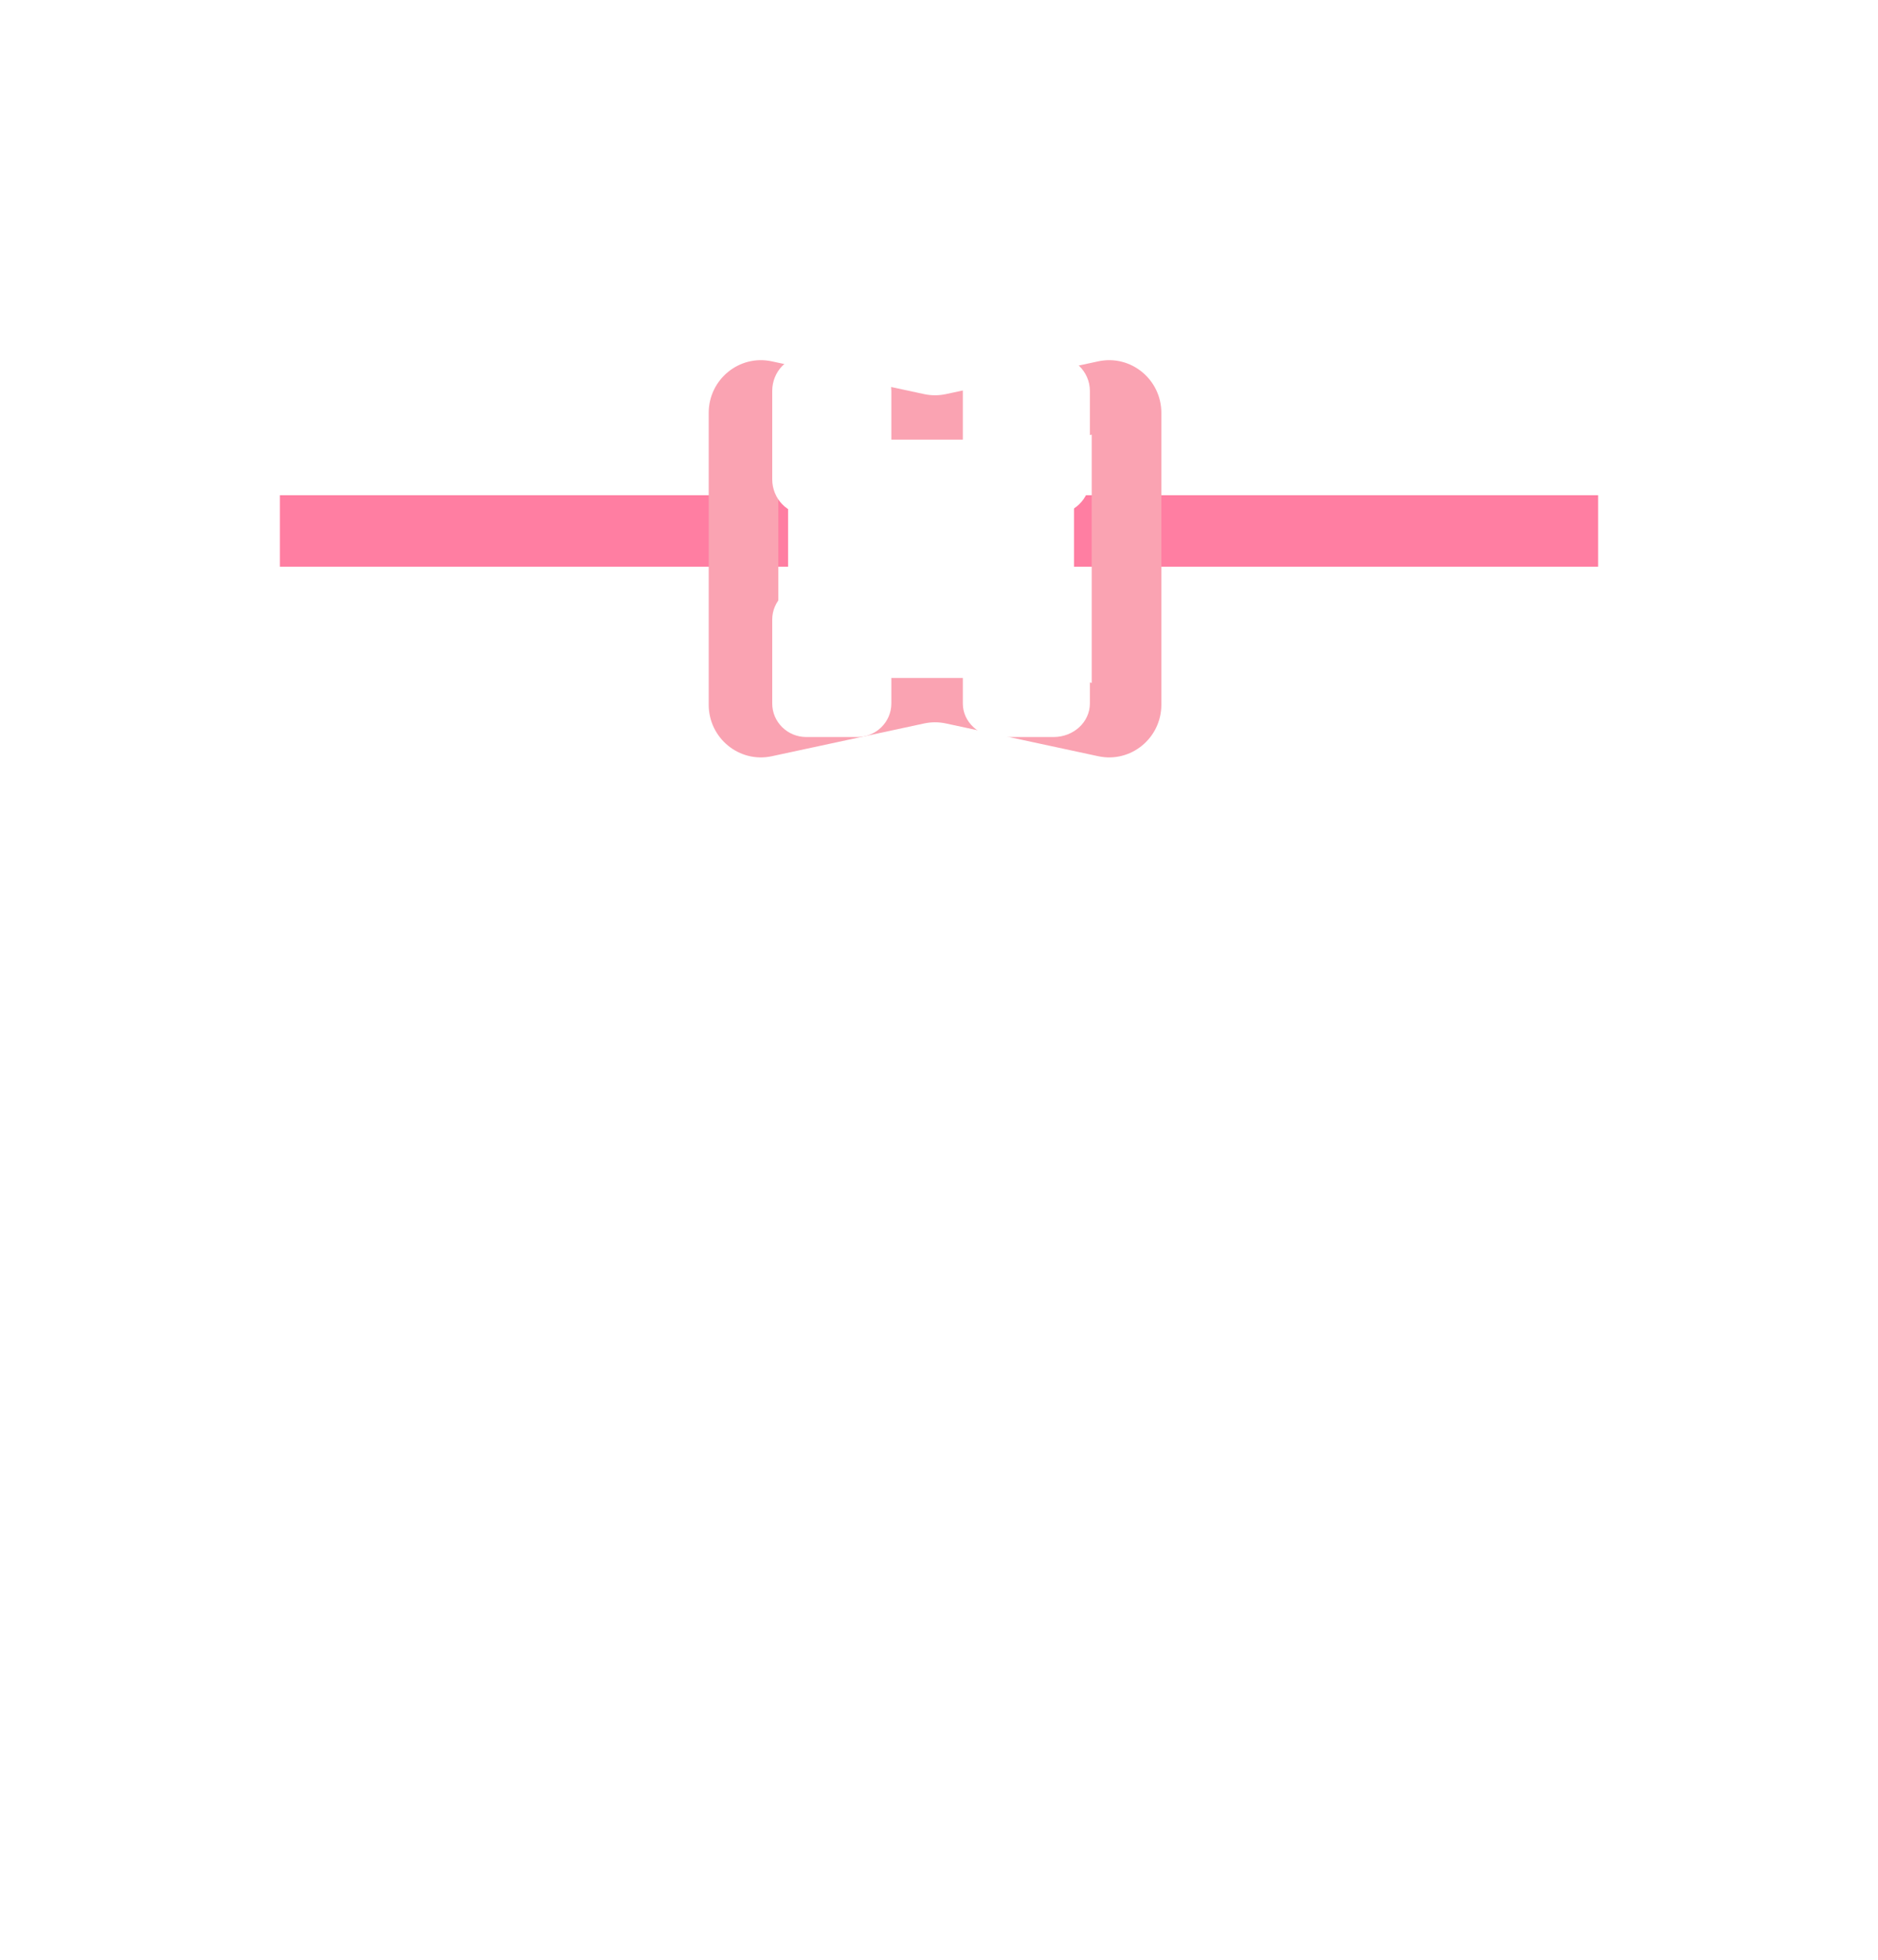 <svg width="255" height="266" viewBox="0 0 255 266" fill="none" xmlns="http://www.w3.org/2000/svg">
<g filter="url(#filter0_dii_8_1368)">
<path fill-rule="evenodd" clip-rule="evenodd" d="M151.694 20.742C137.641 26.563 117.359 26.563 103.305 20.742C91.887 16.013 79.115 15.574 67.331 20.53C42.461 30.988 31.307 61.549 42.131 89.118C42.133 89.124 42.133 89.131 42.131 89.137L45.508 96.237C56.927 120.24 65.533 145.401 71.168 171.253L76.528 195.844C78.383 202.914 84.938 207.861 92.449 207.861C100.517 207.861 107.39 202.173 108.671 194.437L116.228 148.793C117.118 143.418 121.894 139.465 127.5 139.465C133.106 139.465 137.883 143.418 138.773 148.793L146.329 194.437C147.61 202.173 154.484 207.861 162.551 207.861C170.062 207.861 176.617 202.914 178.472 195.844L183.832 171.253C189.467 145.401 198.073 120.24 209.492 96.237L212.869 89.137C212.867 89.131 212.867 89.124 212.869 89.118C223.693 61.549 212.539 30.988 187.67 20.53C175.885 15.574 163.113 16.013 151.694 20.742Z" fill="white"/>
</g>
<g filter="url(#filter1_dii_8_1368)">
<path fill-rule="evenodd" clip-rule="evenodd" d="M217 75.229H38V65.524H217V75.229Z" fill="#FF7EA2"/>
</g>
<g filter="url(#filter2_dii_8_1368)">
<path fill-rule="evenodd" clip-rule="evenodd" d="M148.237 57.304L130.408 61.139C128.135 61.628 125.786 61.628 123.513 61.139L105.685 57.304V90.997L123.513 87.162C125.786 86.674 128.135 86.674 130.408 87.162L148.237 90.997V57.304ZM104.798 47.353C100.386 46.404 96.229 49.801 96.229 54.356V93.945C96.229 98.501 100.386 101.898 104.798 100.949L125.483 96.5C126.457 96.29 127.464 96.29 128.438 96.5L149.123 100.949C153.536 101.898 157.693 98.501 157.693 93.945V54.356C157.693 49.801 153.536 46.404 149.123 47.353L128.438 51.801C127.464 52.011 126.457 52.011 125.483 51.801L104.798 47.353Z" fill="#FAA3B2"/>
</g>
<g filter="url(#filter3_dii_8_1368)">
<path d="M107.012 62.597C107.012 60.045 109.185 57.976 111.865 57.976H140.979C143.659 57.976 145.831 60.045 145.831 62.597V85.704C145.831 88.257 143.659 90.326 140.979 90.326H111.865C109.185 90.326 107.012 88.257 107.012 85.704V62.597Z" fill="white"/>
</g>
<g filter="url(#filter4_ii_8_1368)">
<path d="M104.855 53.063C104.855 50.417 106.924 48.271 109.477 48.271H116.409C118.961 48.271 121.03 50.417 121.03 53.063V65.045C121.03 67.692 118.961 69.837 116.409 69.837H109.477C106.924 69.837 104.855 67.692 104.855 65.045V53.063Z" fill="white"/>
</g>
<g filter="url(#filter5_ii_8_1368)">
<path d="M104.855 84.095C104.855 81.58 106.924 79.542 109.477 79.542H116.409C118.961 79.542 121.03 81.58 121.03 84.095V95.477C121.03 97.992 118.961 100.03 116.409 100.03H109.477C106.924 100.03 104.855 97.992 104.855 95.477V84.095Z" fill="white"/>
</g>
<g filter="url(#filter6_ii_8_1368)">
<path d="M130.735 53.063C130.735 50.417 132.942 48.271 135.664 48.271H143.058C145.781 48.271 147.988 50.417 147.988 53.063V65.045C147.988 67.692 145.781 69.837 143.058 69.837H135.664C132.942 69.837 130.735 67.692 130.735 65.045V53.063Z" fill="white"/>
</g>
<g filter="url(#filter7_ii_8_1368)">
<path d="M130.735 84.095C130.735 81.58 132.942 79.542 135.664 79.542H143.058C145.781 79.542 147.988 81.58 147.988 84.095V95.477C147.988 97.992 145.781 100.03 143.058 100.03H135.664C132.942 100.03 130.735 97.992 130.735 95.477V84.095Z" fill="white"/>
</g>
<defs>
<filter id="filter0_dii_8_1368" x="0.838" y="0.108" width="253.324" height="265.185" filterUnits="userSpaceOnUse" color-interpolation-filters="sRGB">
<feFlood flood-opacity="0" result="BackgroundImageFix"/>
<feColorMatrix in="SourceAlpha" type="matrix" values="0 0 0 0 0 0 0 0 0 0 0 0 0 0 0 0 0 0 127 0" result="hardAlpha"/>
<feOffset dy="20.27"/>
<feGaussianBlur stdDeviation="18.581"/>
<feColorMatrix type="matrix" values="0 0 0 0 0.838 0 0 0 0 0.201 0 0 0 0 0 0 0 0 0.35 0"/>
<feBlend mode="normal" in2="BackgroundImageFix" result="effect1_dropShadow_8_1368"/>
<feBlend mode="normal" in="SourceGraphic" in2="effect1_dropShadow_8_1368" result="shape"/>
<feColorMatrix in="SourceAlpha" type="matrix" values="0 0 0 0 0 0 0 0 0 0 0 0 0 0 0 0 0 0 127 0" result="hardAlpha"/>
<feOffset dy="-13.513"/>
<feGaussianBlur stdDeviation="8.446"/>
<feComposite in2="hardAlpha" operator="arithmetic" k2="-1" k3="1"/>
<feColorMatrix type="matrix" values="0 0 0 0 1 0 0 0 0 0.698 0 0 0 0 0.788 0 0 0 1 0"/>
<feBlend mode="normal" in2="shape" result="effect2_innerShadow_8_1368"/>
<feColorMatrix in="SourceAlpha" type="matrix" values="0 0 0 0 0 0 0 0 0 0 0 0 0 0 0 0 0 0 127 0" result="hardAlpha"/>
<feOffset dy="-5.068"/>
<feGaussianBlur stdDeviation="3.378"/>
<feComposite in2="hardAlpha" operator="arithmetic" k2="-1" k3="1"/>
<feColorMatrix type="matrix" values="0 0 0 0 1 0 0 0 0 1 0 0 0 0 1 0 0 0 0.25 0"/>
<feBlend mode="normal" in2="effect2_innerShadow_8_1368" result="effect3_innerShadow_8_1368"/>
</filter>
<filter id="filter1_dii_8_1368" x="0.838" y="48.632" width="253.324" height="84.029" filterUnits="userSpaceOnUse" color-interpolation-filters="sRGB">
<feFlood flood-opacity="0" result="BackgroundImageFix"/>
<feColorMatrix in="SourceAlpha" type="matrix" values="0 0 0 0 0 0 0 0 0 0 0 0 0 0 0 0 0 0 127 0" result="hardAlpha"/>
<feOffset dy="20.27"/>
<feGaussianBlur stdDeviation="18.581"/>
<feColorMatrix type="matrix" values="0 0 0 0 0.838 0 0 0 0 0.201 0 0 0 0 0 0 0 0 0.35 0"/>
<feBlend mode="normal" in2="BackgroundImageFix" result="effect1_dropShadow_8_1368"/>
<feBlend mode="normal" in="SourceGraphic" in2="effect1_dropShadow_8_1368" result="shape"/>
<feColorMatrix in="SourceAlpha" type="matrix" values="0 0 0 0 0 0 0 0 0 0 0 0 0 0 0 0 0 0 127 0" result="hardAlpha"/>
<feOffset dy="-13.513"/>
<feGaussianBlur stdDeviation="8.446"/>
<feComposite in2="hardAlpha" operator="arithmetic" k2="-1" k3="1"/>
<feColorMatrix type="matrix" values="0 0 0 0 1 0 0 0 0 0.698 0 0 0 0 0.788 0 0 0 1 0"/>
<feBlend mode="normal" in2="shape" result="effect2_innerShadow_8_1368"/>
<feColorMatrix in="SourceAlpha" type="matrix" values="0 0 0 0 0 0 0 0 0 0 0 0 0 0 0 0 0 0 127 0" result="hardAlpha"/>
<feOffset dy="-5.068"/>
<feGaussianBlur stdDeviation="3.378"/>
<feComposite in2="hardAlpha" operator="arithmetic" k2="-1" k3="1"/>
<feColorMatrix type="matrix" values="0 0 0 0 1 0 0 0 0 1 0 0 0 0 1 0 0 0 0.25 0"/>
<feBlend mode="normal" in2="effect2_innerShadow_8_1368" result="effect3_innerShadow_8_1368"/>
</filter>
<filter id="filter2_dii_8_1368" x="59.067" y="30.301" width="135.788" height="128.24" filterUnits="userSpaceOnUse" color-interpolation-filters="sRGB">
<feFlood flood-opacity="0" result="BackgroundImageFix"/>
<feColorMatrix in="SourceAlpha" type="matrix" values="0 0 0 0 0 0 0 0 0 0 0 0 0 0 0 0 0 0 127 0" result="hardAlpha"/>
<feOffset dy="20.27"/>
<feGaussianBlur stdDeviation="18.581"/>
<feColorMatrix type="matrix" values="0 0 0 0 0.854 0 0 0 0 0 0 0 0 0 0.255 0 0 0 1 0"/>
<feBlend mode="normal" in2="BackgroundImageFix" result="effect1_dropShadow_8_1368"/>
<feBlend mode="normal" in="SourceGraphic" in2="effect1_dropShadow_8_1368" result="shape"/>
<feColorMatrix in="SourceAlpha" type="matrix" values="0 0 0 0 0 0 0 0 0 0 0 0 0 0 0 0 0 0 127 0" result="hardAlpha"/>
<feOffset dy="-13.513"/>
<feGaussianBlur stdDeviation="8.446"/>
<feComposite in2="hardAlpha" operator="arithmetic" k2="-1" k3="1"/>
<feColorMatrix type="matrix" values="0 0 0 0 1 0 0 0 0 0.698 0 0 0 0 0.788 0 0 0 1 0"/>
<feBlend mode="normal" in2="shape" result="effect2_innerShadow_8_1368"/>
<feColorMatrix in="SourceAlpha" type="matrix" values="0 0 0 0 0 0 0 0 0 0 0 0 0 0 0 0 0 0 127 0" result="hardAlpha"/>
<feOffset dy="-5.068"/>
<feGaussianBlur stdDeviation="3.378"/>
<feComposite in2="hardAlpha" operator="arithmetic" k2="-1" k3="1"/>
<feColorMatrix type="matrix" values="0 0 0 0 1 0 0 0 0 1 0 0 0 0 1 0 0 0 0.25 0"/>
<feBlend mode="normal" in2="effect2_innerShadow_8_1368" result="effect3_innerShadow_8_1368"/>
</filter>
<filter id="filter3_dii_8_1368" x="69.85" y="41.084" width="113.143" height="106.673" filterUnits="userSpaceOnUse" color-interpolation-filters="sRGB">
<feFlood flood-opacity="0" result="BackgroundImageFix"/>
<feColorMatrix in="SourceAlpha" type="matrix" values="0 0 0 0 0 0 0 0 0 0 0 0 0 0 0 0 0 0 127 0" result="hardAlpha"/>
<feOffset dy="20.27"/>
<feGaussianBlur stdDeviation="18.581"/>
<feColorMatrix type="matrix" values="0 0 0 0 0.838 0 0 0 0 0.201 0 0 0 0 0 0 0 0 0.35 0"/>
<feBlend mode="normal" in2="BackgroundImageFix" result="effect1_dropShadow_8_1368"/>
<feBlend mode="normal" in="SourceGraphic" in2="effect1_dropShadow_8_1368" result="shape"/>
<feColorMatrix in="SourceAlpha" type="matrix" values="0 0 0 0 0 0 0 0 0 0 0 0 0 0 0 0 0 0 127 0" result="hardAlpha"/>
<feOffset dy="-13.513"/>
<feGaussianBlur stdDeviation="8.446"/>
<feComposite in2="hardAlpha" operator="arithmetic" k2="-1" k3="1"/>
<feColorMatrix type="matrix" values="0 0 0 0 0.812 0 0 0 0 0.423 0 0 0 0 0.064 0 0 0 0.45 0"/>
<feBlend mode="normal" in2="shape" result="effect2_innerShadow_8_1368"/>
<feColorMatrix in="SourceAlpha" type="matrix" values="0 0 0 0 0 0 0 0 0 0 0 0 0 0 0 0 0 0 127 0" result="hardAlpha"/>
<feOffset dy="-5.068"/>
<feGaussianBlur stdDeviation="3.378"/>
<feComposite in2="hardAlpha" operator="arithmetic" k2="-1" k3="1"/>
<feColorMatrix type="matrix" values="0 0 0 0 1 0 0 0 0 1 0 0 0 0 1 0 0 0 0.25 0"/>
<feBlend mode="normal" in2="effect2_innerShadow_8_1368" result="effect3_innerShadow_8_1368"/>
</filter>
<filter id="filter4_ii_8_1368" x="101.942" y="45.357" width="22.002" height="27.394" filterUnits="userSpaceOnUse" color-interpolation-filters="sRGB">
<feFlood flood-opacity="0" result="BackgroundImageFix"/>
<feBlend mode="normal" in="SourceGraphic" in2="BackgroundImageFix" result="shape"/>
<feColorMatrix in="SourceAlpha" type="matrix" values="0 0 0 0 0 0 0 0 0 0 0 0 0 0 0 0 0 0 127 0" result="hardAlpha"/>
<feOffset dx="2.914" dy="2.914"/>
<feGaussianBlur stdDeviation="1.457"/>
<feComposite in2="hardAlpha" operator="arithmetic" k2="-1" k3="1"/>
<feColorMatrix type="matrix" values="0 0 0 0 1 0 0 0 0 1 0 0 0 0 1 0 0 0 0.2 0"/>
<feBlend mode="normal" in2="shape" result="effect1_innerShadow_8_1368"/>
<feColorMatrix in="SourceAlpha" type="matrix" values="0 0 0 0 0 0 0 0 0 0 0 0 0 0 0 0 0 0 127 0" result="hardAlpha"/>
<feOffset dx="-2.914" dy="-2.914"/>
<feGaussianBlur stdDeviation="1.457"/>
<feComposite in2="hardAlpha" operator="arithmetic" k2="-1" k3="1"/>
<feColorMatrix type="matrix" values="0 0 0 0 0 0 0 0 0 0 0 0 0 0 0 0 0 0 0.05 0"/>
<feBlend mode="normal" in2="effect1_innerShadow_8_1368" result="effect2_innerShadow_8_1368"/>
</filter>
<filter id="filter5_ii_8_1368" x="101.942" y="76.628" width="22.002" height="26.316" filterUnits="userSpaceOnUse" color-interpolation-filters="sRGB">
<feFlood flood-opacity="0" result="BackgroundImageFix"/>
<feBlend mode="normal" in="SourceGraphic" in2="BackgroundImageFix" result="shape"/>
<feColorMatrix in="SourceAlpha" type="matrix" values="0 0 0 0 0 0 0 0 0 0 0 0 0 0 0 0 0 0 127 0" result="hardAlpha"/>
<feOffset dx="2.914" dy="2.914"/>
<feGaussianBlur stdDeviation="1.457"/>
<feComposite in2="hardAlpha" operator="arithmetic" k2="-1" k3="1"/>
<feColorMatrix type="matrix" values="0 0 0 0 1 0 0 0 0 1 0 0 0 0 1 0 0 0 0.2 0"/>
<feBlend mode="normal" in2="shape" result="effect1_innerShadow_8_1368"/>
<feColorMatrix in="SourceAlpha" type="matrix" values="0 0 0 0 0 0 0 0 0 0 0 0 0 0 0 0 0 0 127 0" result="hardAlpha"/>
<feOffset dx="-2.914" dy="-2.914"/>
<feGaussianBlur stdDeviation="1.457"/>
<feComposite in2="hardAlpha" operator="arithmetic" k2="-1" k3="1"/>
<feColorMatrix type="matrix" values="0 0 0 0 0 0 0 0 0 0 0 0 0 0 0 0 0 0 0.05 0"/>
<feBlend mode="normal" in2="effect1_innerShadow_8_1368" result="effect2_innerShadow_8_1368"/>
</filter>
<filter id="filter6_ii_8_1368" x="127.821" y="45.357" width="23.081" height="27.394" filterUnits="userSpaceOnUse" color-interpolation-filters="sRGB">
<feFlood flood-opacity="0" result="BackgroundImageFix"/>
<feBlend mode="normal" in="SourceGraphic" in2="BackgroundImageFix" result="shape"/>
<feColorMatrix in="SourceAlpha" type="matrix" values="0 0 0 0 0 0 0 0 0 0 0 0 0 0 0 0 0 0 127 0" result="hardAlpha"/>
<feOffset dx="2.914" dy="2.914"/>
<feGaussianBlur stdDeviation="1.457"/>
<feComposite in2="hardAlpha" operator="arithmetic" k2="-1" k3="1"/>
<feColorMatrix type="matrix" values="0 0 0 0 1 0 0 0 0 1 0 0 0 0 1 0 0 0 0.2 0"/>
<feBlend mode="normal" in2="shape" result="effect1_innerShadow_8_1368"/>
<feColorMatrix in="SourceAlpha" type="matrix" values="0 0 0 0 0 0 0 0 0 0 0 0 0 0 0 0 0 0 127 0" result="hardAlpha"/>
<feOffset dx="-2.914" dy="-2.914"/>
<feGaussianBlur stdDeviation="1.457"/>
<feComposite in2="hardAlpha" operator="arithmetic" k2="-1" k3="1"/>
<feColorMatrix type="matrix" values="0 0 0 0 0 0 0 0 0 0 0 0 0 0 0 0 0 0 0.05 0"/>
<feBlend mode="normal" in2="effect1_innerShadow_8_1368" result="effect2_innerShadow_8_1368"/>
</filter>
<filter id="filter7_ii_8_1368" x="127.821" y="76.628" width="23.081" height="26.316" filterUnits="userSpaceOnUse" color-interpolation-filters="sRGB">
<feFlood flood-opacity="0" result="BackgroundImageFix"/>
<feBlend mode="normal" in="SourceGraphic" in2="BackgroundImageFix" result="shape"/>
<feColorMatrix in="SourceAlpha" type="matrix" values="0 0 0 0 0 0 0 0 0 0 0 0 0 0 0 0 0 0 127 0" result="hardAlpha"/>
<feOffset dx="2.914" dy="2.914"/>
<feGaussianBlur stdDeviation="1.457"/>
<feComposite in2="hardAlpha" operator="arithmetic" k2="-1" k3="1"/>
<feColorMatrix type="matrix" values="0 0 0 0 1 0 0 0 0 1 0 0 0 0 1 0 0 0 0.2 0"/>
<feBlend mode="normal" in2="shape" result="effect1_innerShadow_8_1368"/>
<feColorMatrix in="SourceAlpha" type="matrix" values="0 0 0 0 0 0 0 0 0 0 0 0 0 0 0 0 0 0 127 0" result="hardAlpha"/>
<feOffset dx="-2.914" dy="-2.914"/>
<feGaussianBlur stdDeviation="1.457"/>
<feComposite in2="hardAlpha" operator="arithmetic" k2="-1" k3="1"/>
<feColorMatrix type="matrix" values="0 0 0 0 0 0 0 0 0 0 0 0 0 0 0 0 0 0 0.05 0"/>
<feBlend mode="normal" in2="effect1_innerShadow_8_1368" result="effect2_innerShadow_8_1368"/>
</filter>
</defs>
</svg>
